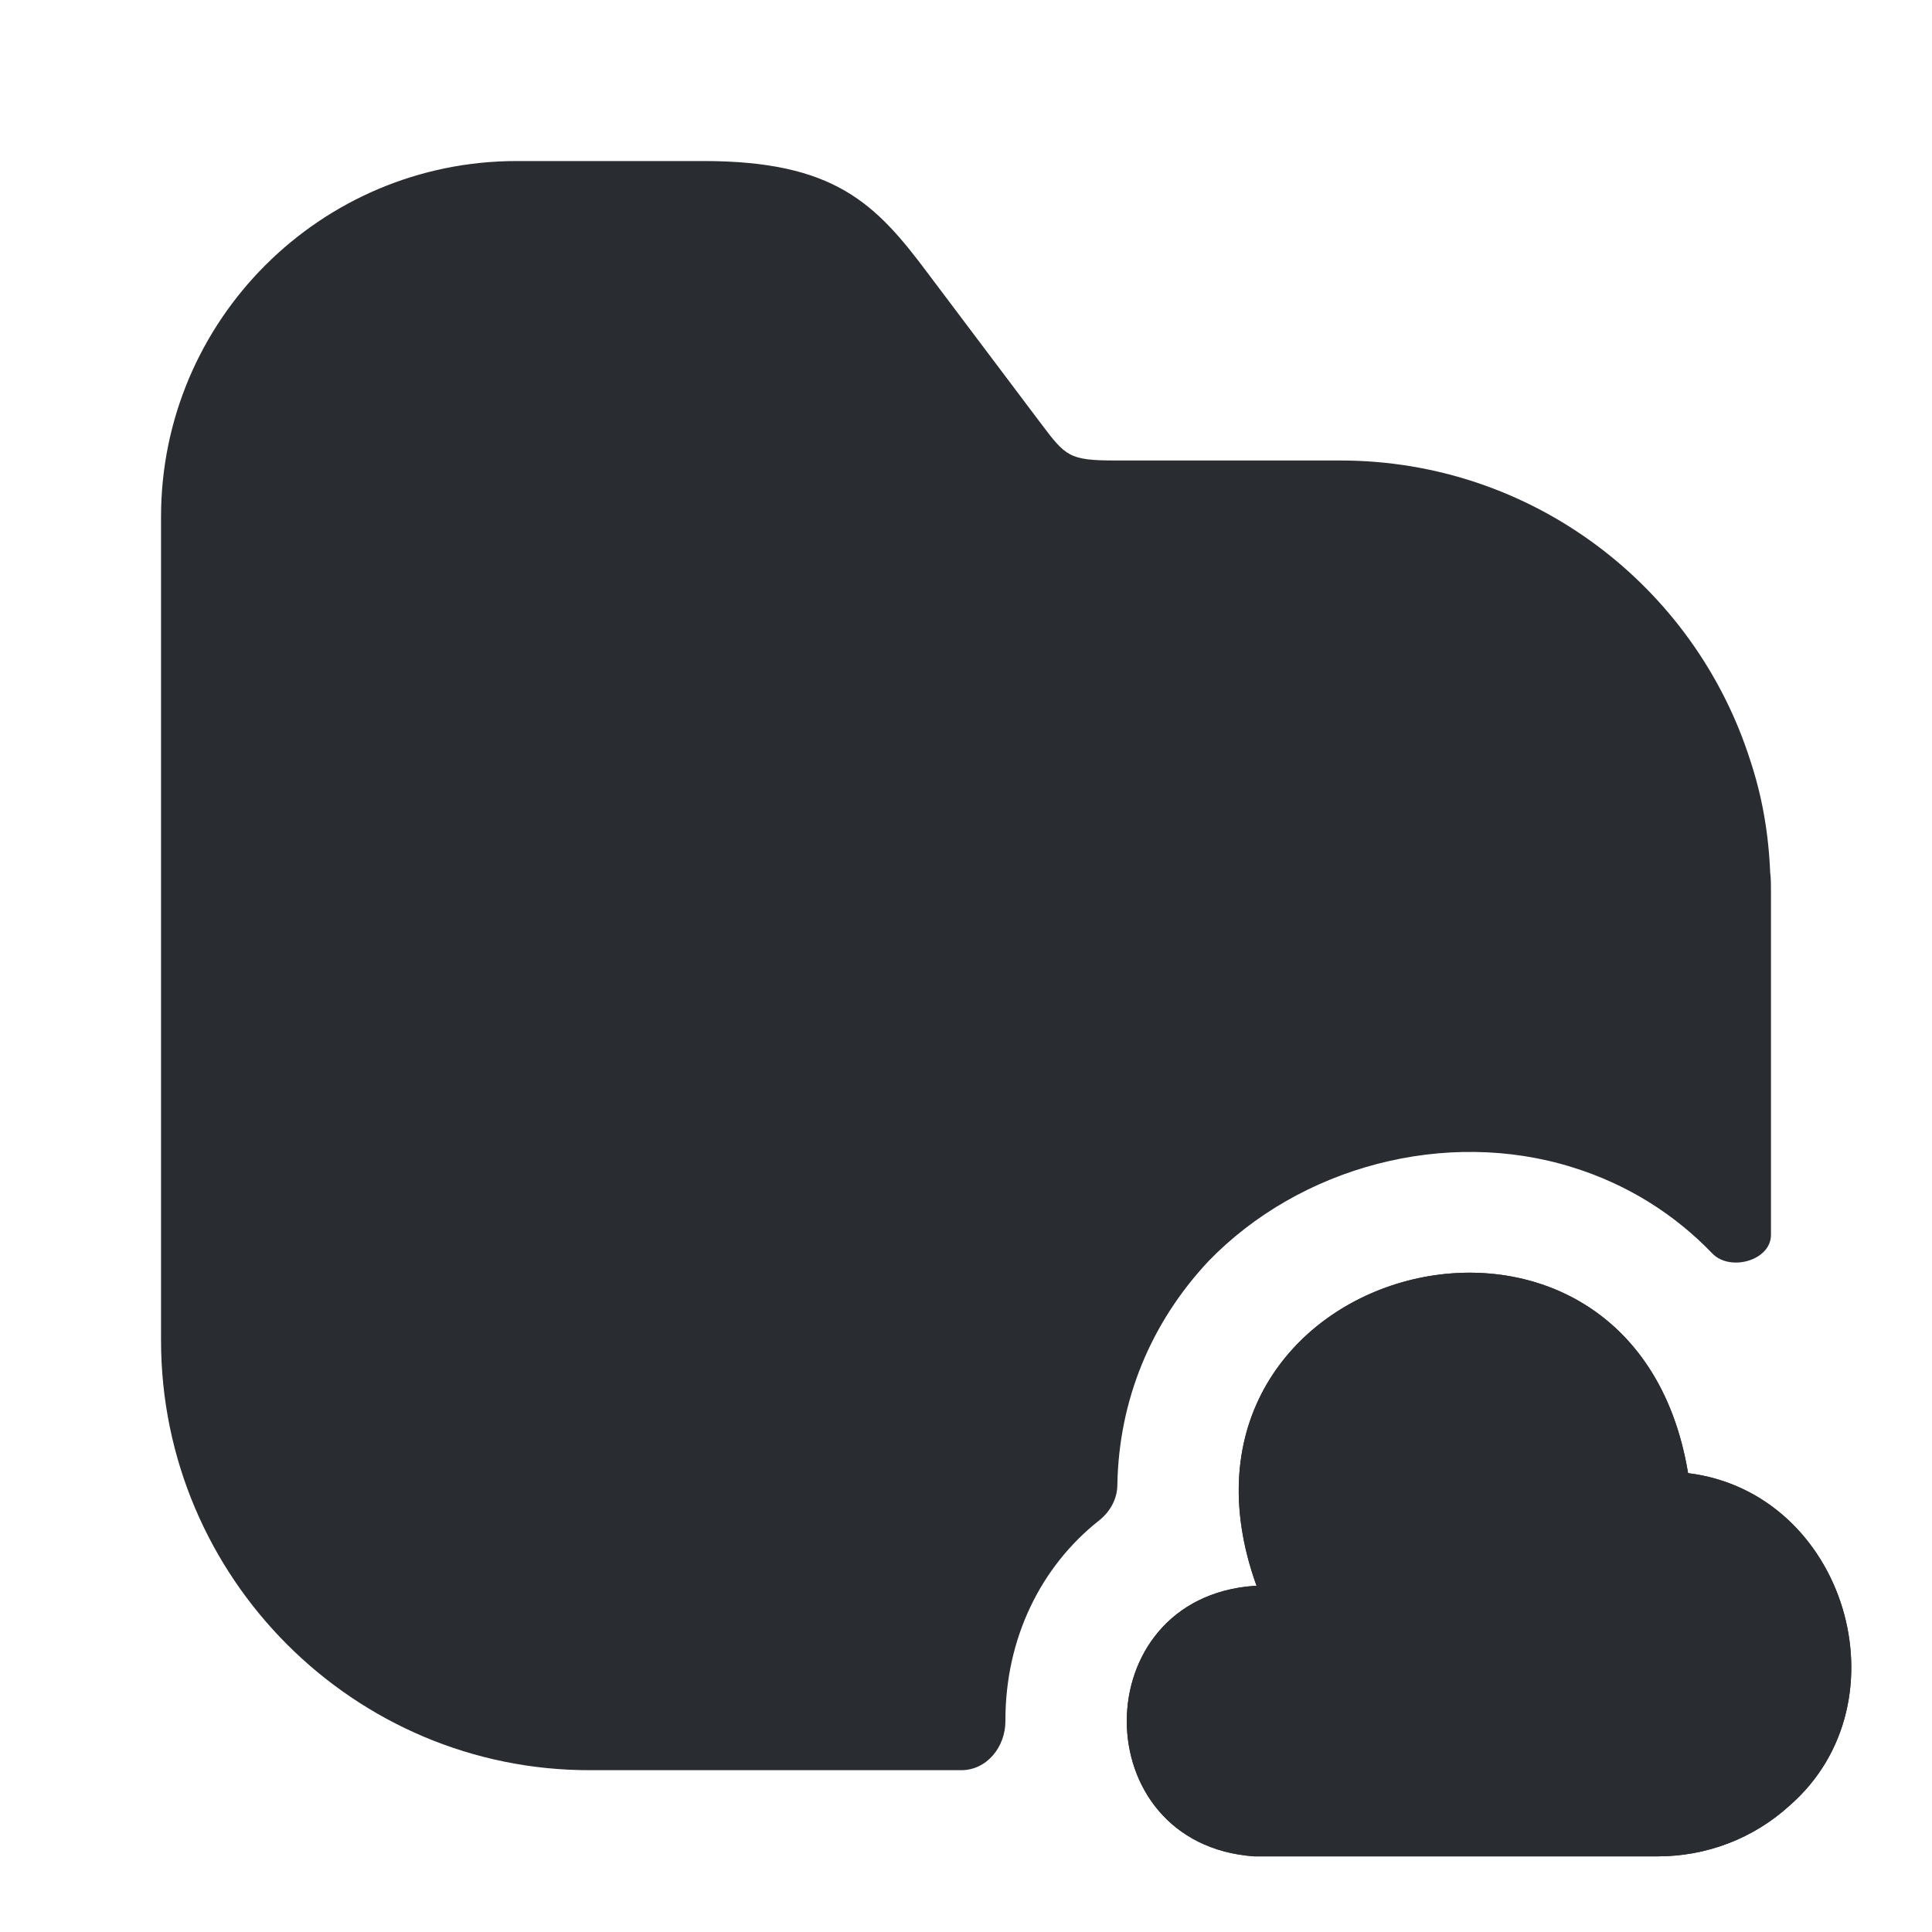 <svg width="20" height="20" viewBox="0 0 20 20" fill="none" xmlns="http://www.w3.org/2000/svg">
<path d="M12.983 16.417C11.225 16.542 11.225 19.092 12.983 19.217H17.158C17.667 19.217 18.15 19.033 18.525 18.692C19.758 17.617 19.1 15.45 17.475 15.25C16.892 11.733 11.8 13.067 13.008 16.417" fill="#292D32"/>
<path d="M12.983 16.417C11.225 16.542 11.225 19.092 12.983 19.217H17.158C17.667 19.217 18.15 19.033 18.525 18.692C19.758 17.617 19.1 15.45 17.475 15.25C16.892 11.733 11.8 13.067 13.008 16.417" fill="#292D32"/>
<path d="M18.333 9.225V12.783C18.333 13.05 17.908 13.167 17.725 12.975C17.333 12.567 16.842 12.258 16.275 12.083C14.967 11.675 13.458 12.075 12.508 13.058C11.908 13.7 11.583 14.5 11.567 15.367C11.567 15.517 11.492 15.65 11.375 15.742C10.775 16.217 10.408 16.958 10.408 17.808V17.817C10.408 18.083 10.217 18.325 9.95 18.325H6.117C3.667 18.333 1.667 16.333 1.667 13.875V5.35C1.667 3.317 3.317 1.667 5.35 1.667H7.283C8.642 1.667 9.067 2.108 9.608 2.833L10.775 4.383C11.033 4.725 11.067 4.767 11.55 4.767H13.875C15.858 4.767 17.542 6.067 18.117 7.867C18.242 8.242 18.308 8.625 18.325 9.033C18.333 9.092 18.333 9.167 18.333 9.225Z" fill="#292D32"/>
</svg>
